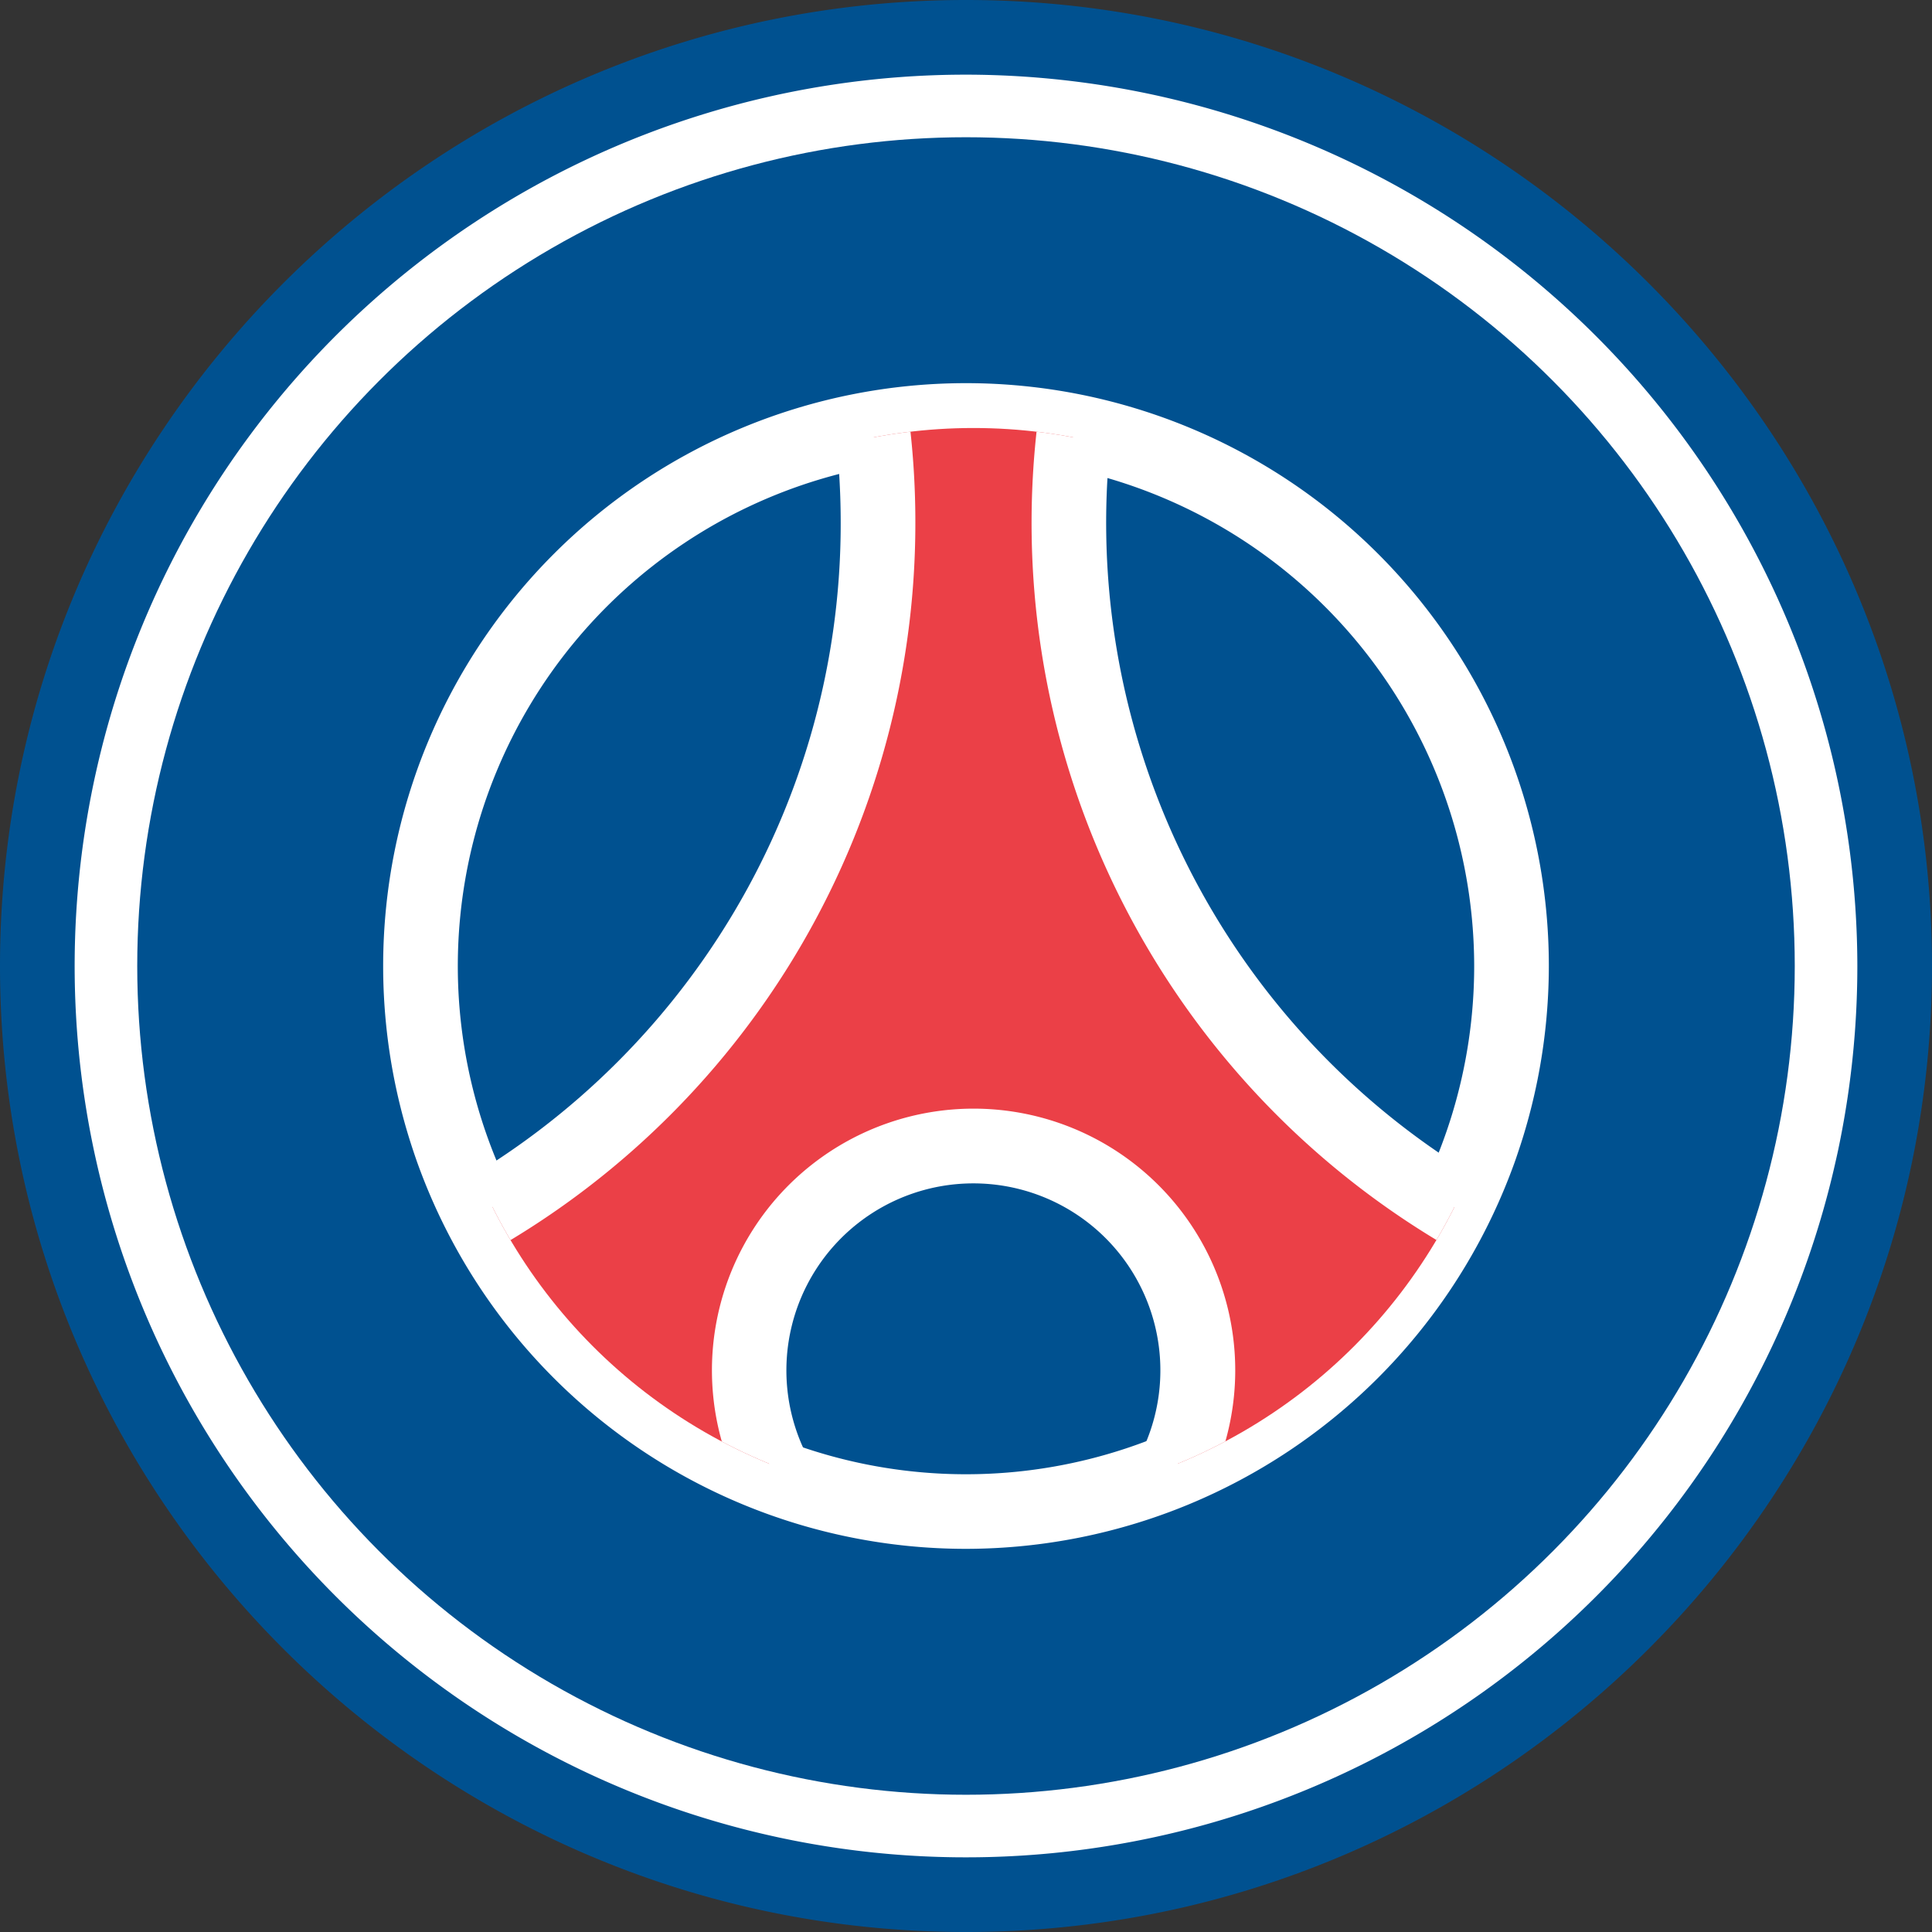 <svg id="Layer_2" data-name="Layer 2" xmlns="http://www.w3.org/2000/svg" xmlns:xlink="http://www.w3.org/1999/xlink" viewBox="0 0 280 280"><rect x="0" y="0" width="280" height="280" fill="#333333" stroke="none"/><defs><style>.cls-1{fill:none;}.cls-2{fill:#fff;}.cls-3{fill:#005190;}.cls-4{clip-path:url(#clip-path);}.cls-5{fill:#eb4047;}</style><clipPath id="clip-path"><circle class="cls-1" cx="141.08" cy="140" r="77.97"/></clipPath></defs><title>Artboard 14 copy 8</title><circle class="cls-2" cx="140" cy="140" r="134.59"/><path class="cls-3" d="M140,280C62.8,280,0,217.2,0,140S62.8,0,140,0,280,62.8,280,140,217.2,280,140,280Zm0-269.18A129.18,129.18,0,1,0,269.18,140,129.33,129.33,0,0,0,140,10.82Z"/><circle class="cls-3" cx="140" cy="140" r="120.11"/><path class="cls-2" d="M140,224.47A84.47,84.47,0,1,1,224.47,140,84.56,84.56,0,0,1,140,224.47Zm0-158.11A73.65,73.65,0,1,0,213.65,140,73.73,73.73,0,0,0,140,66.35Z"/><g class="cls-4"><path class="cls-5" d="M104.79,219.42A111,111,0,0,1,59.1,189.15l-4.9-5.41,6.6-3.12A116.48,116.48,0,0,0,127.25,75.77a115.71,115.71,0,0,0-16.71-60l-3.79-6.25,7.09-1.8a111.12,111.12,0,0,1,54.49,0l7.09,1.8-3.79,6.25a116,116,0,0,0,49.74,164.85l6.6,3.12-4.9,5.41a111,111,0,0,1-45.69,30.27l-11.93,4.15,5.23-11.5a32.51,32.51,0,1,0-59.19,0l5.23,11.5Z"/><path class="cls-2" d="M141.08,9.75A105.37,105.37,0,0,1,167,13a121.38,121.38,0,0,0,52.06,172.54,105.3,105.3,0,0,1-43.46,28.79,37.92,37.92,0,1,0-69,0,105.31,105.31,0,0,1-43.46-28.79A121.33,121.33,0,0,0,132.66,75.77,120.75,120.75,0,0,0,115.16,13a105.36,105.36,0,0,1,25.92-3.23m0-10.82a116.41,116.41,0,0,0-28.58,3.56L98.33,6.08l7.58,12.51a110.29,110.29,0,0,1,15.93,57.19,110.06,110.06,0,0,1-17.63,59.9,110.79,110.79,0,0,1-45.73,40.07L45.29,182l9.8,10.81A116.41,116.41,0,0,0,103,224.53l23.87,8.29-10.47-23a27.1,27.1,0,1,1,49.34,0l-10.47,23,23.87-8.29a116.41,116.41,0,0,0,47.92-31.75l9.8-10.81-13.19-6.23A110.56,110.56,0,0,1,176.25,18.58l7.58-12.51L169.66,2.48a116.41,116.41,0,0,0-28.58-3.56Z"/></g></svg>